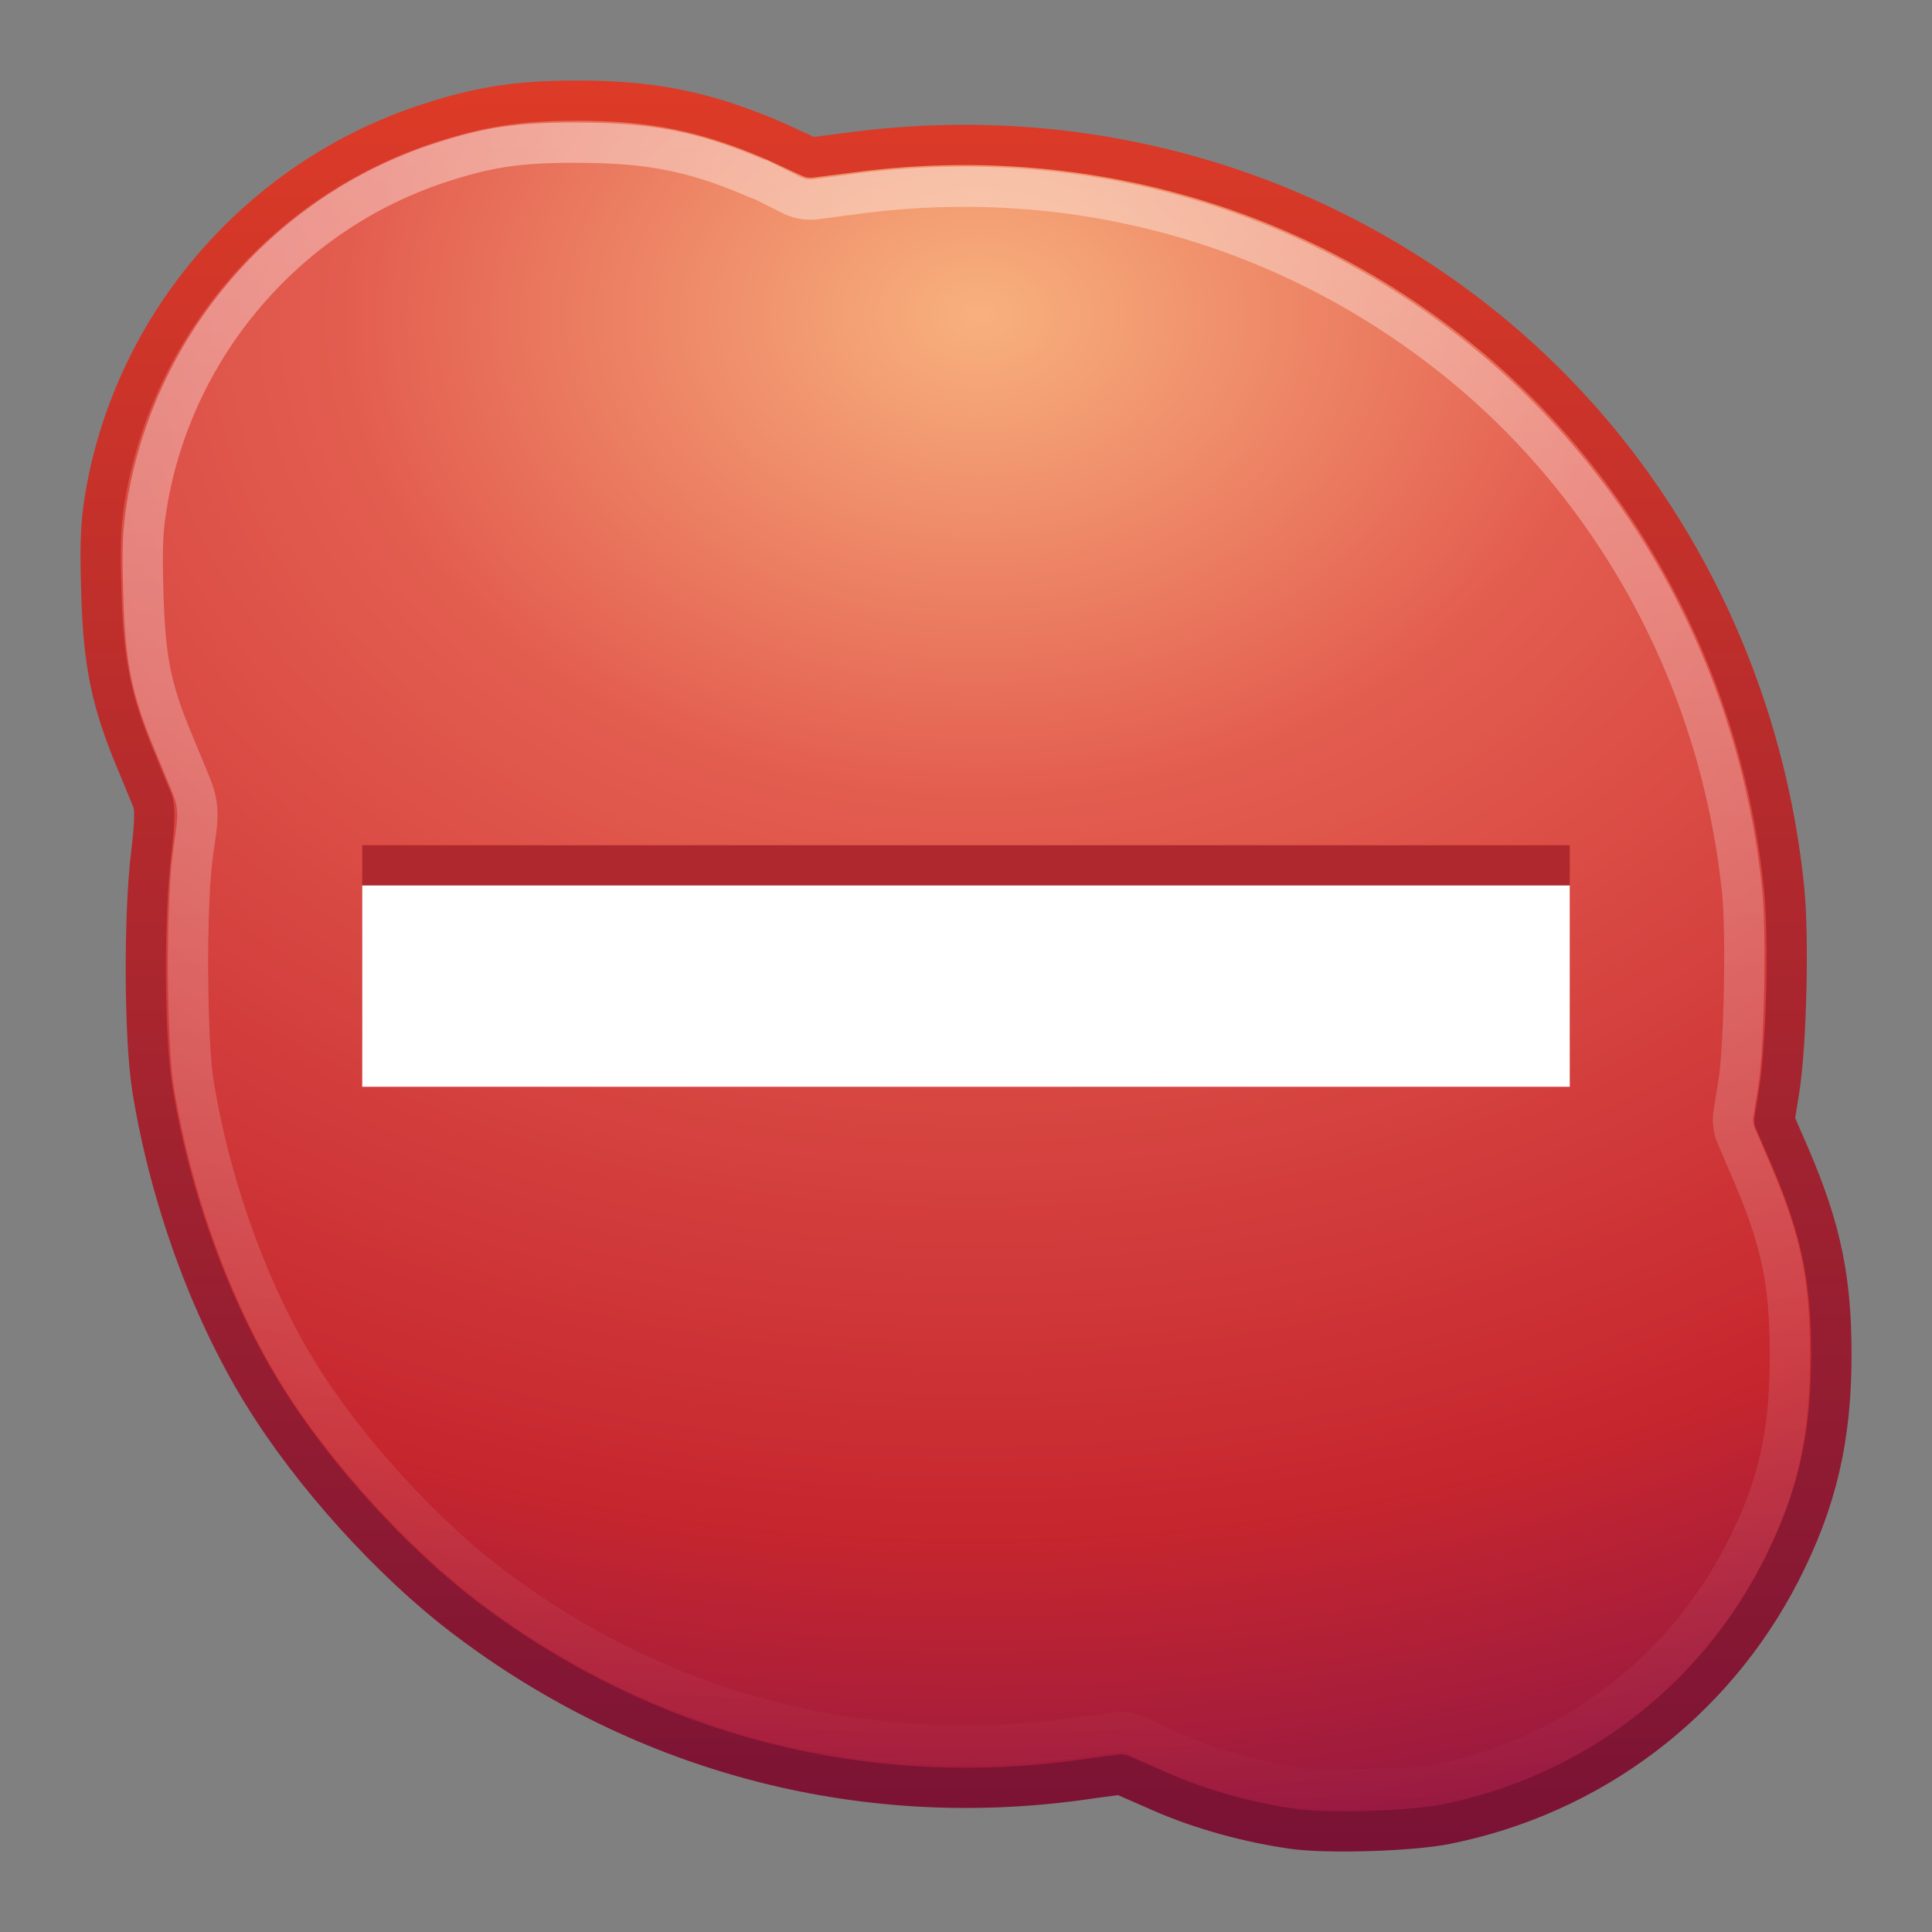 <?xml version="1.0" encoding="UTF-8" standalone="no"?>
<!-- Created with Inkscape (http://www.inkscape.org/) -->

<svg
   xmlns:dc="http://purl.org/dc/elements/1.1/"
   xmlns:cc="http://creativecommons.org/ns#"
   xmlns:rdf="http://www.w3.org/1999/02/22-rdf-syntax-ns#"
   xmlns:svg="http://www.w3.org/2000/svg"
   xmlns="http://www.w3.org/2000/svg"
   xmlns:xlink="http://www.w3.org/1999/xlink"
   xmlns:sodipodi="http://sodipodi.sourceforge.net/DTD/sodipodi-0.dtd"
   xmlns:inkscape="http://www.inkscape.org/namespaces/inkscape"
   width="48px"
   height="48px"
   id="svg3714"
   version="1.1"
   inkscape:version="0.47 r22583"
   sodipodi:docname="skype_dnd.svg">
  <rect width="100%" height="100%" fill="#808080" stroke="none"/>
  <defs
     id="defs3716">
    <linearGradient
       inkscape:collect="always"
       xlink:href="#linearGradient4873"
       id="linearGradient3852"
       gradientUnits="userSpaceOnUse"
       gradientTransform="matrix(0.261,0,0,0.261,20.617,991.023)"
       x1="36.515"
       y1="62.843"
       x2="36.515"
       y2="224.557" />
    <linearGradient
       id="linearGradient4873">
      <stop
         offset="0"
         style="stop-color:#ffffff;stop-opacity:1"
         id="stop4875" />
      <stop
         offset="1"
         style="stop-color:#ffffff;stop-opacity:0"
         id="stop4877" />
    </linearGradient>
    <linearGradient
       id="linearGradient3242">
      <stop
         offset="0"
         style="stop-color:#f8b17e;stop-opacity:1"
         id="stop3244" />
      <stop
         offset="0.262"
         style="stop-color:#e35d4f;stop-opacity:1"
         id="stop3246" />
      <stop
         offset="0.661"
         style="stop-color:#c6262e;stop-opacity:1"
         id="stop3248" />
      <stop
         offset="1"
         style="stop-color:#690b54;stop-opacity:1"
         id="stop3250" />
    </linearGradient>
    <linearGradient
       id="linearGradient2490">
      <stop
         offset="0"
         style="stop-color:#791235;stop-opacity:1"
         id="stop2492" />
      <stop
         offset="1"
         style="stop-color:#dd3b27;stop-opacity:1"
         id="stop2494" />
    </linearGradient>
    <radialGradient
       r="20.397"
       fy="7.372"
       fx="50.151"
       cy="7.487"
       cx="50.302"
       gradientTransform="matrix(0,2.233,-2.945,0,46.051,-104.17)"
       gradientUnits="userSpaceOnUse"
       id="radialGradient3710"
       xlink:href="#linearGradient3242"
       inkscape:collect="always" />
    <linearGradient
       y2="58.839"
       x2="12.984"
       y1="227.613"
       x1="12.984"
       gradientTransform="matrix(0.261,0,0,0.261,20.617,-13.339)"
       gradientUnits="userSpaceOnUse"
       id="linearGradient3712"
       xlink:href="#linearGradient2490"
       inkscape:collect="always" />
  </defs>
  <sodipodi:namedview
     id="base"
     pagecolor="#ffffff"
     bordercolor="#666666"
     borderopacity="1.0"
     inkscape:pageopacity="0.0"
     inkscape:pageshadow="2"
     inkscape:zoom="7"
     inkscape:cx="24"
     inkscape:cy="24"
     inkscape:current-layer="layer1"
     showgrid="true"
     inkscape:grid-bbox="true"
     inkscape:document-units="px"
     inkscape:window-width="603"
     inkscape:window-height="479"
     inkscape:window-x="417"
     inkscape:window-y="169"
     inkscape:window-maximized="0" />
  <g
     id="layer1"
     inkscape:label="Layer 1"
     inkscape:groupmode="layer">
    <path
       style="color:#000000;fill:url(#radialGradient3710);fill-opacity:1;fill-rule:nonzero;stroke:url(#linearGradient3712);stroke-width:1;stroke-linecap:round;stroke-linejoin:round;stroke-miterlimit:4;stroke-opacity:1;stroke-dasharray:none;stroke-dashoffset:0;marker:none;visibility:visible;display:inline;overflow:visible;enable-background:accumulate"
       d="m 14.327,2.501 c -1.456,0 -2.404,0.147 -3.705,0.573 -4.166,1.362 -7.291,4.967 -8.012,9.281 -0.122,0.731 -0.126,1.264 -0.09,2.441 0.052,1.699 0.252,2.649 0.843,4.068 0.182,0.436 0.368,0.894 0.422,1.024 0.071,0.175 0.065,0.538 -0.03,1.326 -0.186,1.548 -0.175,4.583 0.03,5.846 0.434,2.674 1.424,5.422 2.741,7.564 1.236,2.011 3.19,4.164 5,5.545 4.508,3.438 10.052,4.861 15.632,4.008 l 0.693,-0.091 0.964,0.422 c 1.006,0.449 2.259,0.787 3.343,0.934 0.853,0.115 2.901,0.052 3.765,-0.121 3.598,-0.719 6.637,-3.004 8.313,-6.268 0.904,-1.76 1.265,-3.332 1.265,-5.394 2.41e-4,-1.885 -0.257,-3.118 -1.024,-4.912 L 44.084,27.843 44.205,27.09 C 44.389,25.937 44.449,23.254 44.325,22.057 43.756,16.546 41.049,11.487 36.826,8.105 32.451,4.602 26.92,3.067 21.314,3.766 L 20.14,3.916 19.296,3.525 C 17.534,2.758 16.197,2.5 14.327,2.5 z"
       id="path2986" />
    <path
       transform="translate(0,-1004.362)"
       sodipodi:type="inkscape:offset"
       inkscape:radius="-1.0321088"
       inkscape:original="M 14.3125 1006.875 C 12.856097 1006.875 11.925797 1007.0121 10.625 1007.4375 C 6.458777 1008.7996 3.3458584 1012.4048 2.625 1016.7188 C 2.5029219 1017.4493 2.4951262 1017.9792 2.53125 1019.1562 C 2.583402 1020.8555 2.7832401 1021.8 3.375 1023.2188 C 3.5570709 1023.6552 3.7277292 1024.1191 3.78125 1024.25 C 3.852746 1024.425 3.844637 1024.7744 3.75 1025.5625 C 3.5640526 1027.1109 3.576388 1030.1749 3.78125 1031.4375 C 4.2150035 1034.1111 5.2145827 1036.8581 6.53125 1039 C 7.7676939 1041.0115 9.7210248 1043.1506 11.53125 1044.5312 C 16.039487 1047.9697 21.576173 1049.384 27.15625 1048.5312 L 27.84375 1048.4375 L 28.8125 1048.875 C 29.818533 1049.3243 31.072171 1049.6658 32.15625 1049.8125 C 33.008873 1049.9279 35.073444 1049.8601 35.9375 1049.6875 C 39.535635 1048.9688 42.574101 1046.6705 44.25 1043.4062 C 45.15381 1041.6459 45.49973 1040.093 45.5 1038.0312 C 45.500241 1036.1461 45.235505 1034.8873 44.46875 1033.0938 L 44.09375 1032.2188 L 44.21875 1031.4375 C 44.402955 1030.2849 44.436129 1027.6036 44.3125 1026.4062 C 43.743444 1020.8954 41.03611 1015.8508 36.8125 1012.4688 C 32.438206 1008.966 26.918727 1007.4265 21.3125 1008.125 L 20.125 1008.2812 L 19.28125 1007.875 C 17.519046 1007.1082 16.183316 1006.875 14.3125 1006.875 z "
       style="opacity:0.4;color:#000000;fill:none;stroke:url(#linearGradient3852);stroke-width:1;stroke-linecap:round;stroke-linejoin:round;stroke-miterlimit:4;stroke-opacity:1;stroke-dasharray:none;stroke-dashoffset:0;marker:none;visibility:visible;display:inline;overflow:visible;enable-background:accumulate"
       id="path3850"
       d="m 14.312,1007.906 c -1.392,0 -2.15,0.1 -3.375,0.5 -3.799,1.242 -6.625,4.539 -7.281,8.469 -0.11,0.657 -0.129,1.087 -0.094,2.25 0.05,1.63 0.189,2.343 0.75,3.688 0.194,0.465 0.416,1.011 0.438,1.062 0.264,0.645 0.129,0.996 0.031,1.812 -0.166,1.383 -0.132,4.585 0.031,5.594 0.412,2.537 1.361,5.183 2.594,7.188 1.153,1.876 3.064,3.964 4.75,5.25 4.293,3.274 9.533,4.593 14.844,3.781 a 1.032,1.032 0 0 1 0.031,0 l 0.688,-0.094 a 1.032,1.032 0 0 1 0.562,0.094 l 0.938,0.438 c 0.009,0 0.023,-0 0.031,0 0.889,0.393 2.063,0.713 3.031,0.844 0.58,0.079 2.863,0.027 3.469,-0.094 3.293,-0.658 6.059,-2.761 7.594,-5.75 0.84,-1.636 1.125,-2.96 1.125,-4.906 2.29e-4,-1.788 -0.206,-2.819 -0.938,-4.531 l -0.375,-0.875 a 1.032,1.032 0 0 1 -0.094,-0.562 l 0.125,-0.781 c 0.148,-0.925 0.199,-3.759 0.094,-4.781 -0.541,-5.242 -3.124,-10.015 -7.125,-13.219 -4.159,-3.33 -9.38,-4.79 -14.719,-4.125 l -1.188,0.156 a 1.032,1.032 0 0 1 -0.562,-0.094 l -0.812,-0.406 c -0.01,-0 -0.021,0 -0.031,0 -1.64,-0.71 -2.757,-0.906 -4.531,-0.906 z" />
    <path
       d="m 9,26 c 10,0 20,0 30,0 0,-1.667 0,-3.333 0,-5 -10,0 -20,0 -30,0 0,1.667 0,3.333 0,5 z"
       id="path2975"
       style="font-size:89.631px;font-style:normal;font-variant:normal;font-weight:normal;font-stretch:normal;text-align:start;line-height:125%;writing-mode:lr-tb;text-anchor:start;fill:#af282d;fill-opacity:1;stroke:none;font-family:Georgia" />
    <path
       d="m 9,27 c 10,0 20,0 30,0 0,-1.667 0,-3.333 0,-5 -10,0 -20,0 -30,0 0,1.667 0,3.333 0,5 z"
       id="path3360"
       style="font-size:89.631px;font-style:normal;font-variant:normal;font-weight:normal;font-stretch:normal;text-align:start;line-height:125%;writing-mode:lr-tb;text-anchor:start;fill:#ffffff;fill-opacity:1;stroke:none;font-family:Georgia" />
  </g>
</svg>
